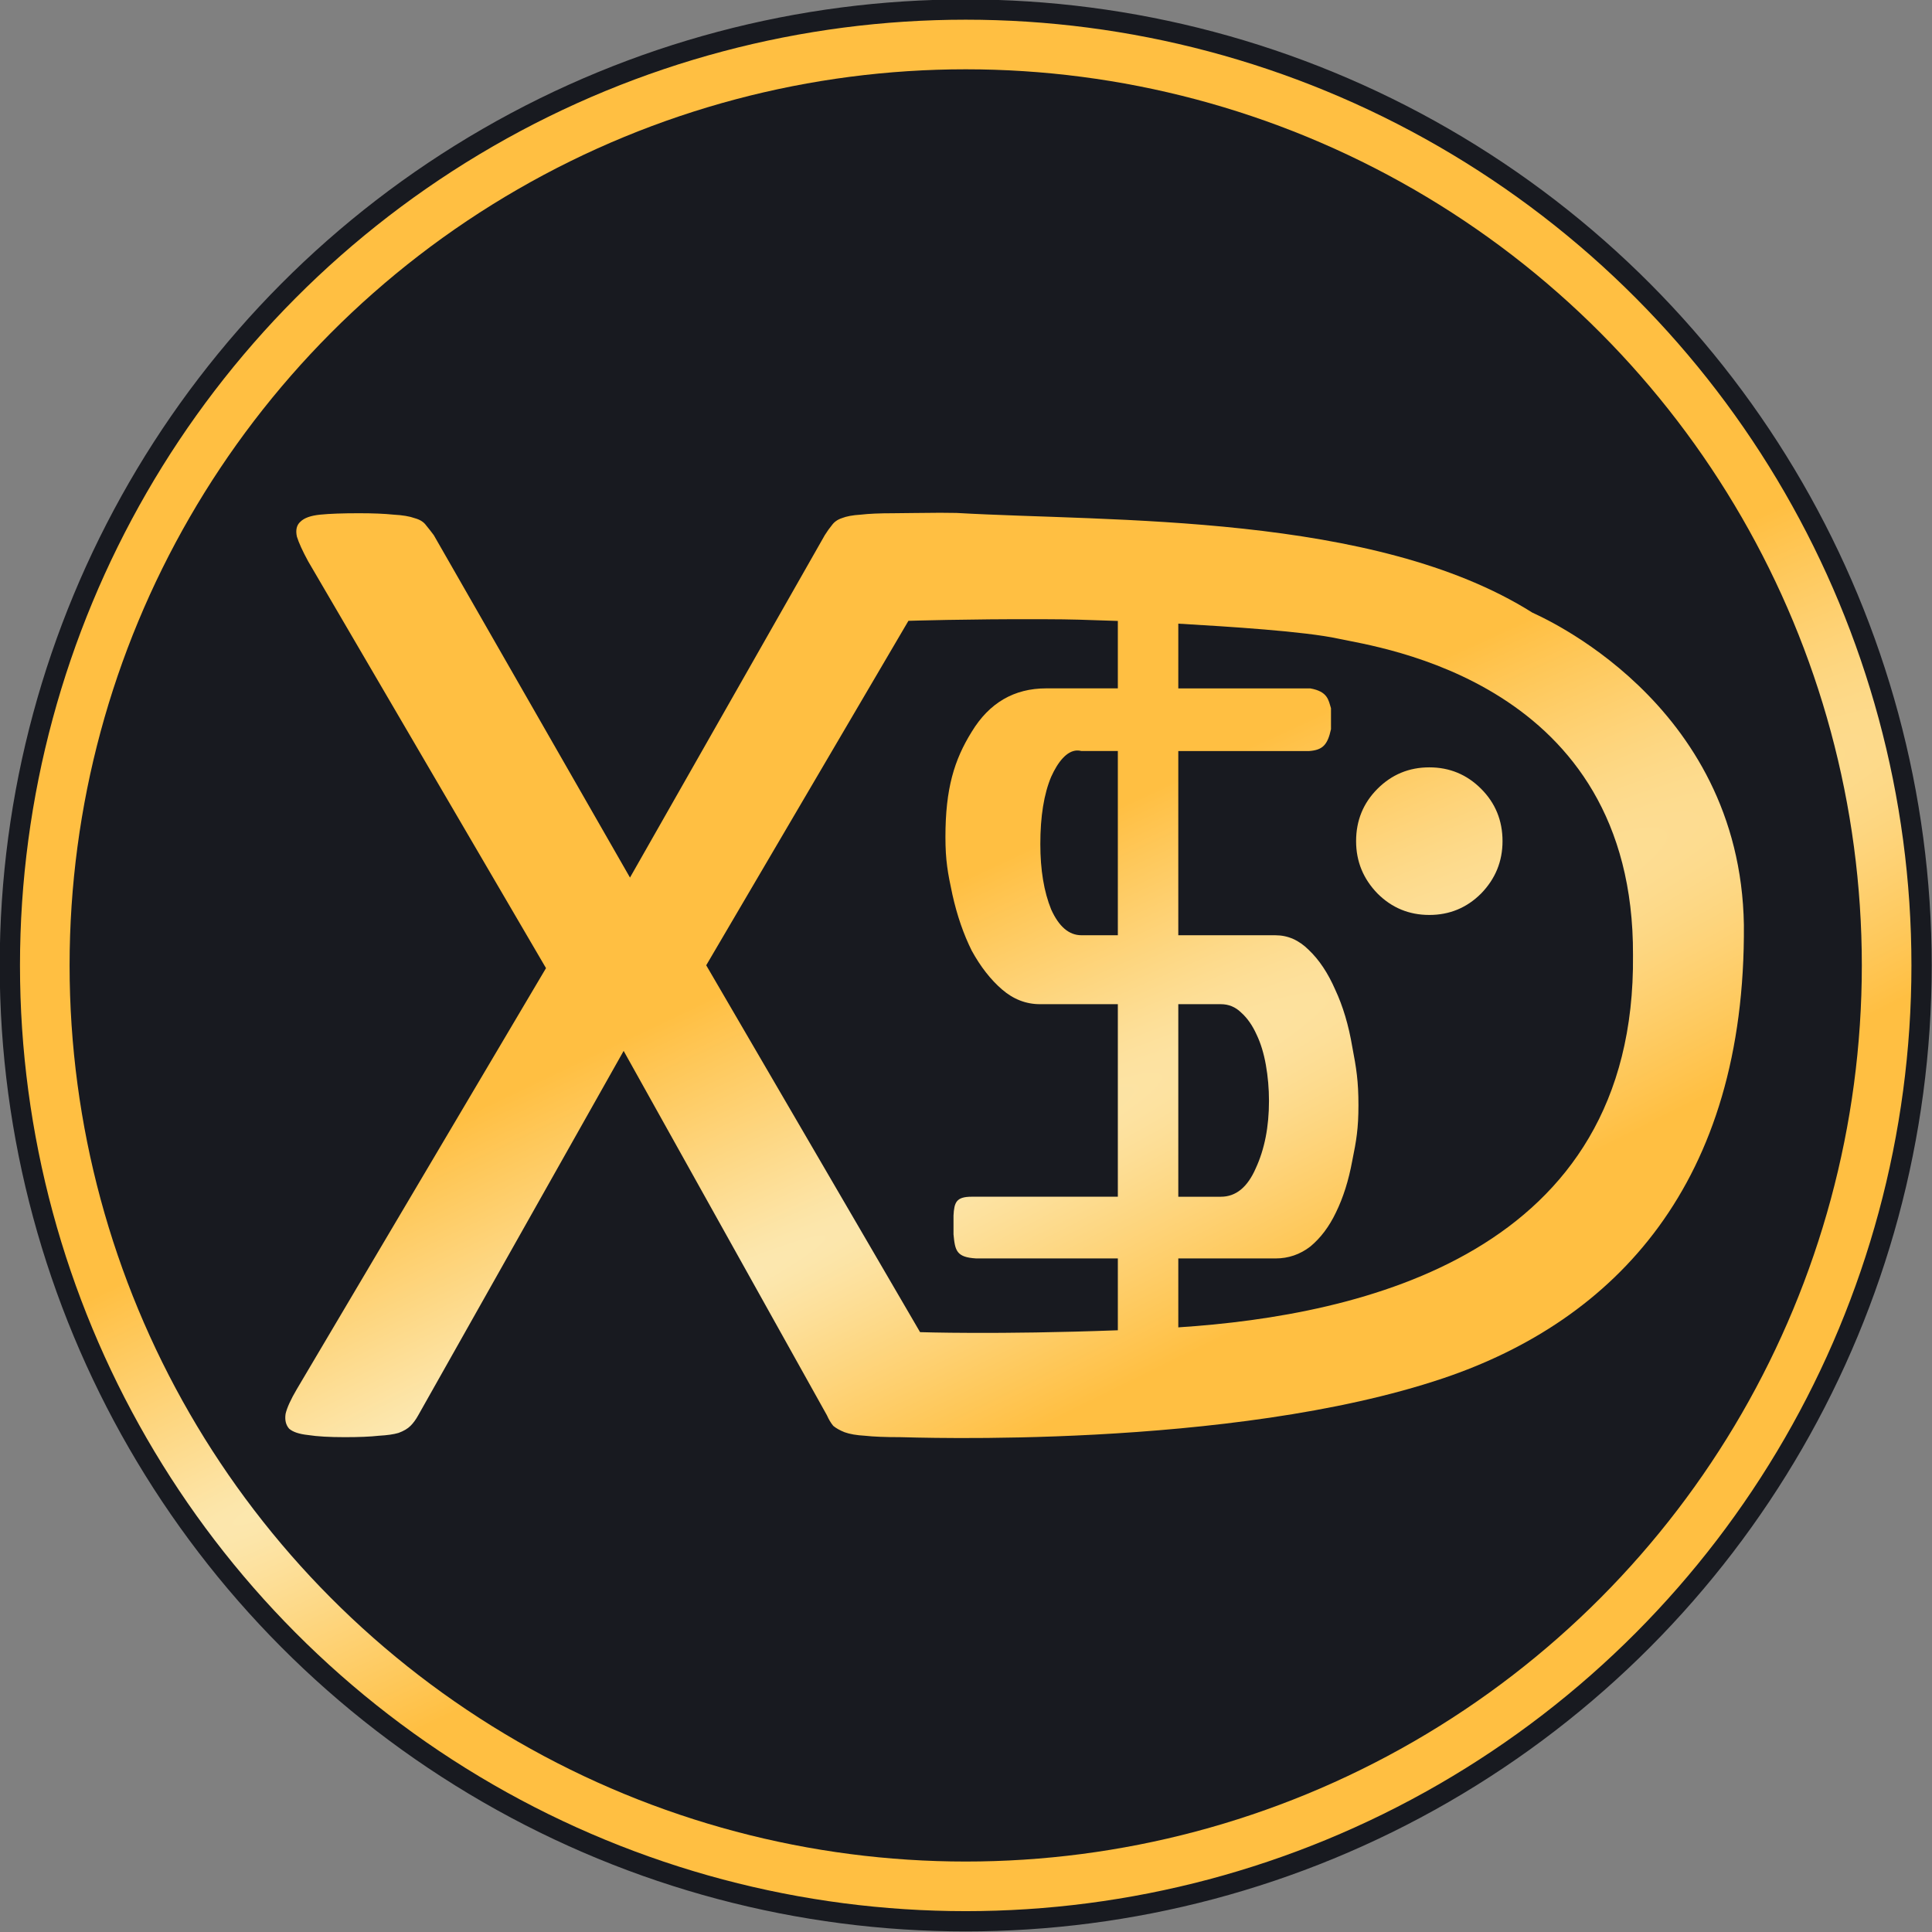 <?xml version="1.0" encoding="UTF-8" standalone="no"?>
<svg
   width="40"
   height="40"
   viewBox="0 0 40 40"
   version="1.1"
   id="svg9514"
   sodipodi:docname="BabelFish-Logo-FAV-icon.svg"
   inkscape:version="1.2-dev (1d8154c6, 2021-12-02)"
   xmlns:inkscape="http://www.inkscape.org/namespaces/inkscape"
   xmlns:sodipodi="http://sodipodi.sourceforge.net/DTD/sodipodi-0.dtd"
   xmlns:xlink="http://www.w3.org/1999/xlink"
   xmlns="http://www.w3.org/2000/svg"
   xmlns:svg="http://www.w3.org/2000/svg">
  <rect x="0" y="0" width="40" height="40" fill="#808080" stroke="none"/>
  <sodipodi:namedview
     id="namedview9516"
     pagecolor="#ffffff"
     bordercolor="#666666"
     borderopacity="1.0"
     inkscape:pageshadow="2"
     inkscape:pageopacity="0.0"
     inkscape:pagecheckerboard="0"
     inkscape:blackoutopacity="0.0"
     showgrid="false"
     inkscape:zoom="6.3462834"
     inkscape:cx="12.054299"
     inkscape:cy="13.472452"
     inkscape:window-width="2560"
     inkscape:window-height="1377"
     inkscape:window-x="-8"
     inkscape:window-y="-8"
     inkscape:window-maximized="1"
     inkscape:current-layer="svg9514" />
  <defs
     id="defs9498">
    <linearGradient
       id="rwmiothdya"
       x1="0"
       x2="40"
       y1="40"
       y2="0.96"
       gradientUnits="userSpaceOnUse">
      <stop
         offset="0%"
         stop-color="#FFF"
         id="stop9493" />
      <stop
         offset="100%"
         stop-color="#32F05F"
         id="stop9495" />
    </linearGradient>
    <radialGradient
       inkscape:collect="always"
       xlink:href="#linearGradient40819"
       id="radialGradient31922-6-4-7-3-8"
       cx="108.344"
       cy="213.449"
       fx="108.344"
       fy="213.449"
       r="10.106"
       gradientUnits="userSpaceOnUse"
       gradientTransform="matrix(0.12,0.249,-3.765,1.808,896.092,-198.55)" />
    <linearGradient
       inkscape:collect="always"
       id="linearGradient40819">
      <stop
         style="stop-color:#fceab6;stop-opacity:1"
         offset="0"
         id="stop40815" />
      <stop
         style="stop-color:#ffbf42;stop-opacity:1"
         offset="1"
         id="stop40817" />
    </linearGradient>
    <linearGradient
       inkscape:collect="always"
       xlink:href="#linearGradient5433"
       id="linearGradient42211-7-0"
       gradientUnits="userSpaceOnUse"
       x1="206.126"
       y1="77.055"
       x2="216.693"
       y2="77.055" />
    <linearGradient
       inkscape:collect="always"
       id="linearGradient5433">
      <stop
         style="stop-color:#be7a04;stop-opacity:1"
         offset="0"
         id="stop5429" />
      <stop
         style="stop-color:#eeba11;stop-opacity:1"
         offset="1"
         id="stop5431" />
    </linearGradient>
    <radialGradient
       inkscape:collect="always"
       xlink:href="#linearGradient40819"
       id="radialGradient32076-2-9-6-4-0"
       gradientUnits="userSpaceOnUse"
       gradientTransform="matrix(2.902,6.042,-91.368,43.875,8721.451,-4682.363)"
       cx="153.584"
       cy="96.83"
       fx="153.584"
       fy="96.83"
       r="5.283" />
    <radialGradient
       inkscape:collect="always"
       xlink:href="#linearGradient5433"
       id="radialGradient5437-8-9-5-8-7-2-4-1-1-8-2-22-1-3-0-1"
       cx="69.803"
       cy="331.41"
       fx="69.803"
       fy="331.41"
       r="51.423"
       gradientTransform="matrix(1.202,0.118,-0.145,1.049,34.042,-24.346)"
       gradientUnits="userSpaceOnUse" />
  </defs>
  <g
     id="g4458-9-6-9-0-3-2-1"
     transform="matrix(1.979,0,0,1.979,-197.696,-395.602)"
     inkscape:export-filename="C:\Users\xcprz\Desktop\BabelFish_Hyde\branding\BF_Logotype_large_v2.png"
     inkscape:export-xdpi="180.52855"
     inkscape:export-ydpi="180.52855">
    <circle
       inkscape:transform-center-y="-54.091682"
       inkscape:transform-center-x="139.09939"
       id="path6361-5-7-3-6-3-3-6-3-6-7-3-6-9-4-7-8-9-8-9-6"
       style="fill:url(#radialGradient31922-6-4-7-3-8);fill-opacity:1;stroke:#181a20;stroke-width:0.212;stroke-miterlimit:4;stroke-dasharray:none;stroke-opacity:1"
       r="10"
       cy="210"
       cx="110" />
    <g
       id="g4365-4-9-3-2-7-3-3"
       transform="translate(48.504,30.286)">
      <circle
         style="fill:#181a20;fill-opacity:1;stroke:none;stroke-width:0.214;stroke-linecap:round;stroke-linejoin:round;stroke-miterlimit:4;stroke-dasharray:none;stroke-opacity:1"
         id="path34611-4-3-8-76-67-7-4-8-7"
         cx="61.496"
         cy="179.714"
         r="9.375" />
      <g
         transform="matrix(0.24,0,0,0.24,51.029,168.078)"
         id="g7866-5-0-6-2-4-9-6-9-1-0-62-5-9-6-1">
        <g
           aria-label="$"
           transform="matrix(0.618,0,0,0.734,2.358,-194.004)"
           id="text857-7-20-1-8-8-6-8-9-8-4-8-5-7-82-9-3-9-6"
           style="font-style:normal;font-variant:normal;font-weight:normal;font-stretch:normal;font-size:54.653px;line-height:1.25;font-family:Unispace;-inkscape-font-specification:'Unispace, Normal';font-variant-ligatures:normal;font-variant-caps:normal;font-variant-numeric:normal;font-variant-east-asian:normal;fill:#fffe9b;fill-opacity:1;stroke:#fbe300;stroke-width:0;stroke-miterlimit:4;stroke-dasharray:none;stroke-opacity:1" />
        <g
           transform="matrix(0.604,0,0,0.604,-64.037,-2.917)"
           style="font-size:87.972px;line-height:1.25;font-family:'Century Gothic';-inkscape-font-specification:'Century Gothic';fill:#fffe9b;fill-opacity:1;stroke:#fbe300;stroke-width:0;stroke-miterlimit:4;stroke-dasharray:none;stroke-opacity:1"
           id="text861-6-4-6-02-6-9-1-5-9-5-5-1-6-4-0-8-9-4"
           aria-label="." />
        <g
           aria-label="."
           id="text861-6-3-8-9-3-9-87-9-4-3-5-3-1-1-0-4-0-3-8"
           style="font-size:87.972px;line-height:1.25;font-family:'Century Gothic';-inkscape-font-specification:'Century Gothic';fill:url(#linearGradient42211-7-0);fill-opacity:1;stroke:none;stroke-width:0;stroke-miterlimit:4;stroke-dasharray:none;stroke-opacity:1"
           transform="matrix(0.604,0,0,0.604,-63.877,-2.846)">
          <path
             id="path3294-0-5-0-30-7-7-8-7-3-6-9-0-2-35-4-9-1-7"
             style="fill:url(#radialGradient32076-2-9-6-4-0);fill-opacity:1;stroke:none;stroke-width:0;stroke-miterlimit:4;stroke-dasharray:none;stroke-opacity:1"
             d="m 374.75,378.883 v 0.002 c -2.299,0.002 -4.721,0.062 -6.172,0.062 -1.81,0 -3.245,0.062 -4.307,0.188 -1.061,0.063 -1.903,0.218 -2.527,0.469 -0.562,0.188 -1,0.5 -1.312,0.938 -0.312,0.375 -0.623,0.814 -0.936,1.314 L 333.654,427.281 307.625,381.855 c -0.375,-0.501 -0.717,-0.939 -1.029,-1.314 -0.312,-0.438 -0.811,-0.75 -1.498,-0.938 -0.687,-0.25 -1.625,-0.406 -2.811,-0.469 -1.186,-0.125 -2.715,-0.188 -4.588,-0.188 -2.185,0 -3.902,0.062 -5.15,0.188 -1.248,0.125 -2.12,0.437 -2.619,0.938 -0.499,0.438 -0.656,1.095 -0.469,1.971 0.25,0.813 0.749,1.909 1.498,3.285 l 31.553,53.967 -33.051,55.844 c -0.811,1.377 -1.311,2.472 -1.498,3.285 -0.125,0.813 0.032,1.47 0.469,1.971 0.499,0.438 1.341,0.719 2.527,0.844 1.186,0.188 2.809,0.281 4.869,0.281 1.873,0 3.371,-0.062 4.494,-0.188 1.124,-0.063 1.997,-0.187 2.621,-0.375 0.687,-0.25 1.217,-0.562 1.592,-0.938 0.375,-0.375 0.717,-0.845 1.029,-1.408 l 27.248,-48.336 26.965,48.336 c 0.25,0.563 0.53,1.033 0.842,1.408 0.375,0.313 0.874,0.593 1.498,0.844 0.687,0.25 1.593,0.406 2.717,0.469 1.124,0.125 2.684,0.188 4.682,0.188 1.175,0 43.792,1.692 72.008,-7.809 22.812,-7.681 40.146,-25.879 39.906,-60.148 -0.486,-29.778 -27.419,-41.088 -28.068,-41.434 -20.983,-13.239 -55.869,-12.044 -76.393,-13.223 -0.699,-0.016 -1.452,-0.024 -2.219,-0.023 z m 13.652,14.123 c 4.321,0.013 5.199,0.076 9.967,0.23 0.002,7e-5 0.004,-7e-5 0.006,0 v 8.945 h -9.506 c -4.25,0 -7.54,1.915 -9.871,5.744 -2.331,3.748 -3.496,7.548 -3.496,13.984 0,3.096 0.309,4.777 0.926,7.629 0.617,2.77 1.473,5.253 2.57,7.453 1.165,2.118 2.502,3.829 4.01,5.133 1.508,1.304 3.188,1.955 5.039,1.955 H 398.375 v 25.543 h -19.381 c -2.069,0 -2.327,0.752 -2.42,2.498 v 2.492 c 0.204,2.163 0.378,3.04 2.994,3.197 H 398.375 v 9.531 c -16.074,0.598 -26.238,0.248 -26.238,0.248 l -28.371,-48.67 26.826,-45.697 c 0,0 7.723,-0.247 17.811,-0.217 z m 17.994,0.59 c 6.673,0.39 16.761,1.015 21.26,1.998 5.257,1.149 39.227,5.673 39.062,41.971 0.406,39.685 -36.086,47.803 -60.266,49.385 -0.019,10e-4 -0.057,0.025 -0.057,0.006 v -9.145 h 12.898 c 1.714,0 3.256,-0.529 4.627,-1.588 1.371,-1.141 2.501,-2.648 3.393,-4.521 0.96,-1.955 1.68,-4.237 2.16,-6.844 0.548,-2.689 0.822,-4.289 0.822,-7.385 0,-3.177 -0.274,-4.9 -0.822,-7.752 -0.48,-2.852 -1.233,-5.376 -2.262,-7.576 -0.96,-2.2 -2.127,-3.95 -3.498,-5.254 -1.303,-1.304 -2.775,-1.955 -4.42,-1.955 h -12.898 v -24.441 h 17.373 c 1.75,-0.136 2.425,-0.777 2.885,-2.895 v -2.781 c -0.339,-1.087 -0.415,-2.217 -2.75,-2.635 h -17.508 z m -13.441,16.828 c 0.192,-0.007 0.389,0.015 0.588,0.068 h 4.832 v 24.441 h -4.832 c -1.645,0 -2.983,-1.139 -4.012,-3.42 -0.96,-2.363 -1.439,-5.256 -1.439,-8.678 0,-3.666 0.48,-6.641 1.439,-8.922 0.9,-1.996 2.078,-3.444 3.424,-3.49 z m 46.742,2.236 c -2.685,0 -4.976,0.947 -6.871,2.842 -1.895,1.895 -2.842,4.212 -2.842,6.949 -10e-6,2.685 0.947,5.001 2.842,6.949 1.895,1.895 4.186,2.842 6.871,2.842 2.685,0 4.974,-0.947 6.869,-2.842 1.895,-1.948 2.844,-4.264 2.844,-6.949 0,-2.737 -0.949,-5.054 -2.844,-6.949 -1.895,-1.895 -4.184,-2.842 -6.869,-2.842 z m -33.301,31.42 h 5.654 c 1.028,0 1.922,0.368 2.676,1.102 0.823,0.733 1.508,1.712 2.057,2.934 0.548,1.141 0.958,2.483 1.232,4.031 0.274,1.548 0.412,3.136 0.412,4.766 0,3.422 -0.583,6.396 -1.748,8.922 -1.097,2.526 -2.641,3.789 -4.629,3.789 h -5.654 z"
             transform="matrix(0.544,0,0,0.544,-27.774,-153.799)" />
        </g>
        <g
           style="font-style:normal;font-variant:normal;font-weight:normal;font-stretch:normal;font-size:54.653px;line-height:1.25;font-family:Unispace;-inkscape-font-specification:'Unispace, Normal';font-variant-ligatures:normal;font-variant-caps:normal;font-variant-numeric:normal;font-variant-east-asian:normal;fill:#290f0a;fill-opacity:1;stroke:#fbe300;stroke-width:0;stroke-miterlimit:4;stroke-dasharray:none;stroke-opacity:1"
           id="text857-7-20-3-1-5-8-5-5-1-3-3-7-4-5-06-3-9-4-8"
           transform="matrix(0.619,0,0,0.74,3.161,-194.968)"
           aria-label="$" />
        <g
           style="font-style:normal;font-variant:normal;font-weight:normal;font-stretch:normal;font-size:54.653px;line-height:1.25;font-family:Unispace;-inkscape-font-specification:'Unispace, Normal';font-variant-ligatures:normal;font-variant-caps:normal;font-variant-numeric:normal;font-variant-east-asian:normal;fill:url(#radialGradient5437-8-9-5-8-7-2-4-1-1-8-2-22-1-3-0-1);fill-opacity:1;stroke:none;stroke-width:0;stroke-miterlimit:4;stroke-dasharray:none;stroke-opacity:1"
           id="text857-7-2-0-8-24-9-52-4-9-2-5-8-3-8-07-4-4-6-6"
           transform="matrix(0.618,0,0,0.734,3.121,-194.376)"
           aria-label="$" />
      </g>
    </g>
  </g>
</svg>
